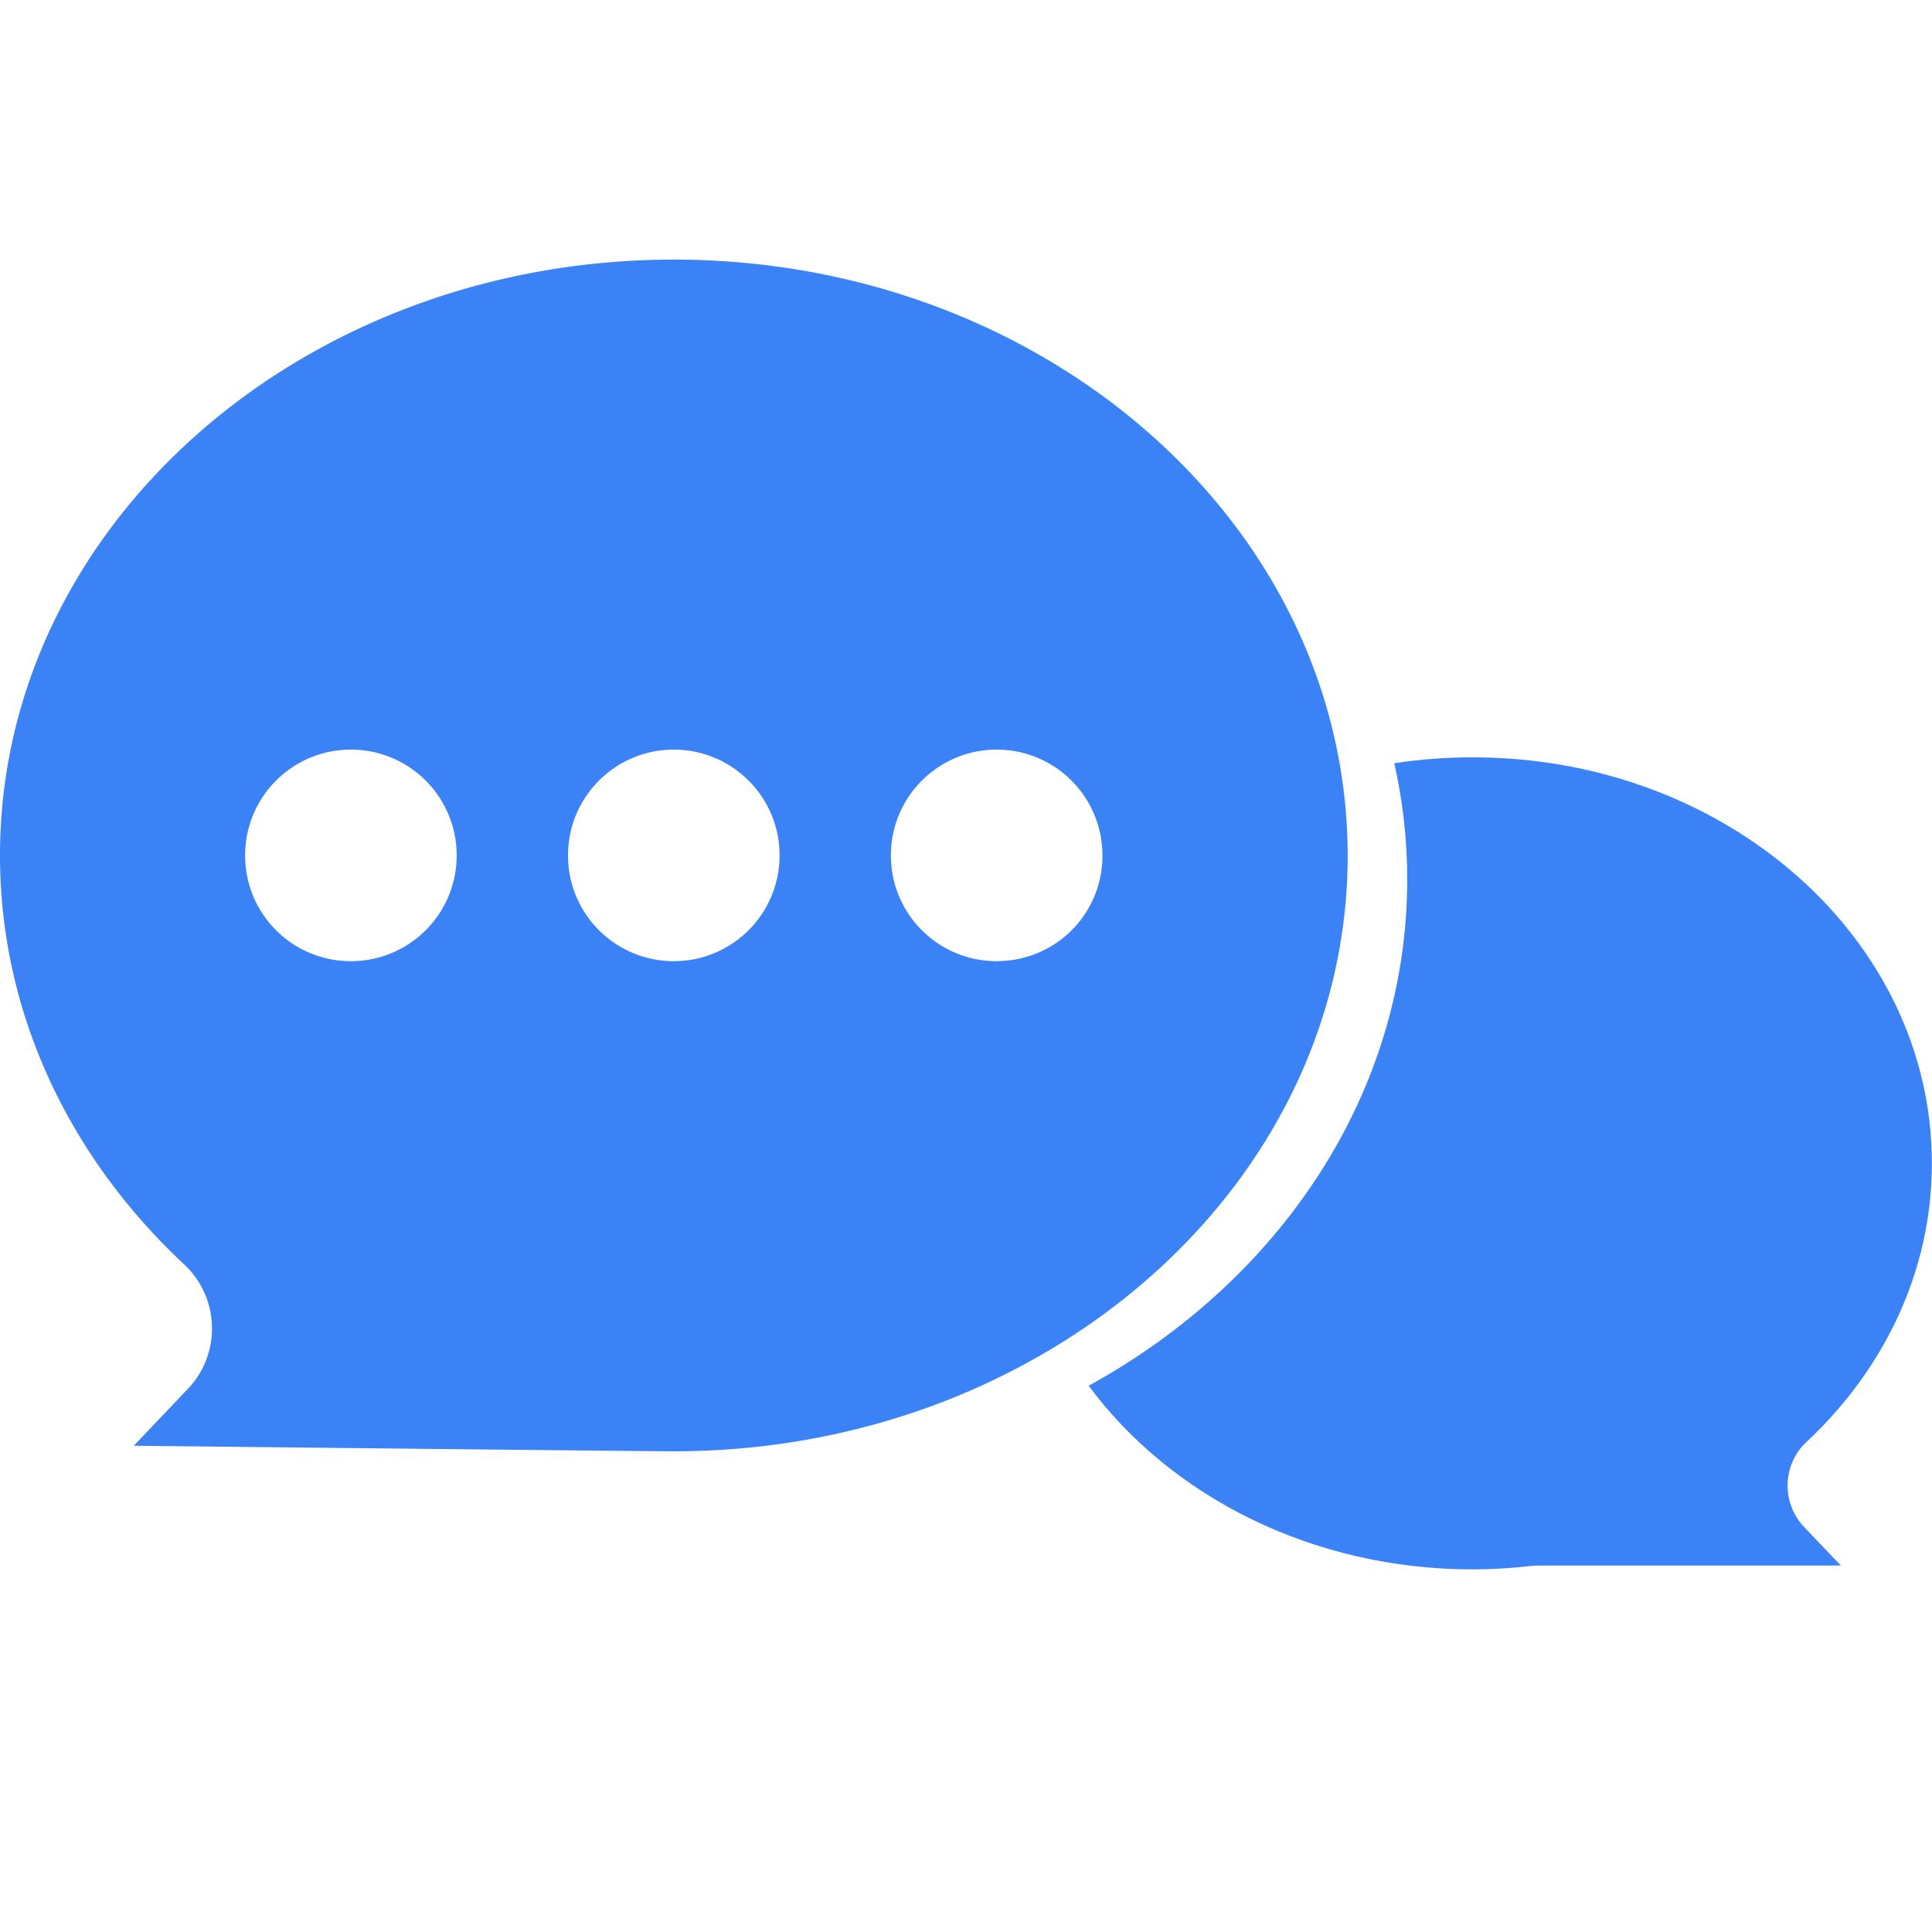 <?xml version="1.0" standalone="no"?><!DOCTYPE svg PUBLIC "-//W3C//DTD SVG 1.1//EN" "http://www.w3.org/Graphics/SVG/1.1/DTD/svg11.dtd"><svg t="1651507834868" class="icon" viewBox="0 0 1024 1024" version="1.1" xmlns="http://www.w3.org/2000/svg" p-id="23463" xmlns:xlink="http://www.w3.org/1999/xlink" width="200" height="200"><defs><style type="text/css">@font-face { font-family: feedback-iconfont; src: url("//at.alicdn.com/t/font_1031158_u69w8yhxdu.woff2?t=1630033759944") format("woff2"), url("//at.alicdn.com/t/font_1031158_u69w8yhxdu.woff?t=1630033759944") format("woff"), url("//at.alicdn.com/t/font_1031158_u69w8yhxdu.ttf?t=1630033759944") format("truetype"); }
</style></defs><path d="M707.456 391.872C675.136 246.976 530.496 137.6 357.12 137.6 159.936 137.6 0 278.976 0 453.376c0 84.096 37.184 160.448 97.792 216.96 18.688 17.664 19.52 47.168 1.792 65.792l-28.672 30.144s271.36 2.944 286.272 2.944c69.12 0 133.632-17.408 188.288-47.488 101.376-55.68 168.832-155.072 168.832-268.416-0.064-20.992-2.368-41.536-6.848-61.44zM185.984 509.44c-31.04 0-56.064-25.024-56.064-56.064 0-30.976 25.024-56.064 56.064-56.064 30.976 0 56.064 25.088 56.064 56.064 0 31.04-25.088 56.064-56.064 56.064z m171.136 0c-30.976 0-56.064-25.024-56.064-56.064 0-30.976 25.088-56.064 56.064-56.064s56.064 25.088 56.064 56.064c0 31.04-25.088 56.064-56.064 56.064z m173.184-0.064c-0.704 0.064-1.344 0.064-2.048 0.064-30.976 0-56.064-25.024-56.064-56.064 0-30.976 25.088-56.064 56.064-56.064 28.48 0 51.968 21.184 55.552 48.64 0.32 2.496 0.512 4.928 0.512 7.488a55.776 55.776 0 0 1-54.016 55.936z" fill="#3b82f6" p-id="23464"></path><path d="M956.096 809.216l19.584 20.544h-159.296c-1.92 0-3.84 0.128-5.76 0.32-9.856 1.088-19.84 1.728-30.016 1.728-85.184 0-160.192-38.72-203.584-97.344 101.376-55.68 168.832-155.072 168.832-268.416 0-21.056-2.368-41.6-6.848-61.504 13.504-2.112 27.456-3.136 41.6-3.136 134.4 0 243.328 96.32 243.328 215.168 0 57.28-25.344 109.312-66.624 147.84-12.672 11.968-13.184 32.064-1.216 44.8z" fill="#3b82f6" p-id="23465"></path></svg>